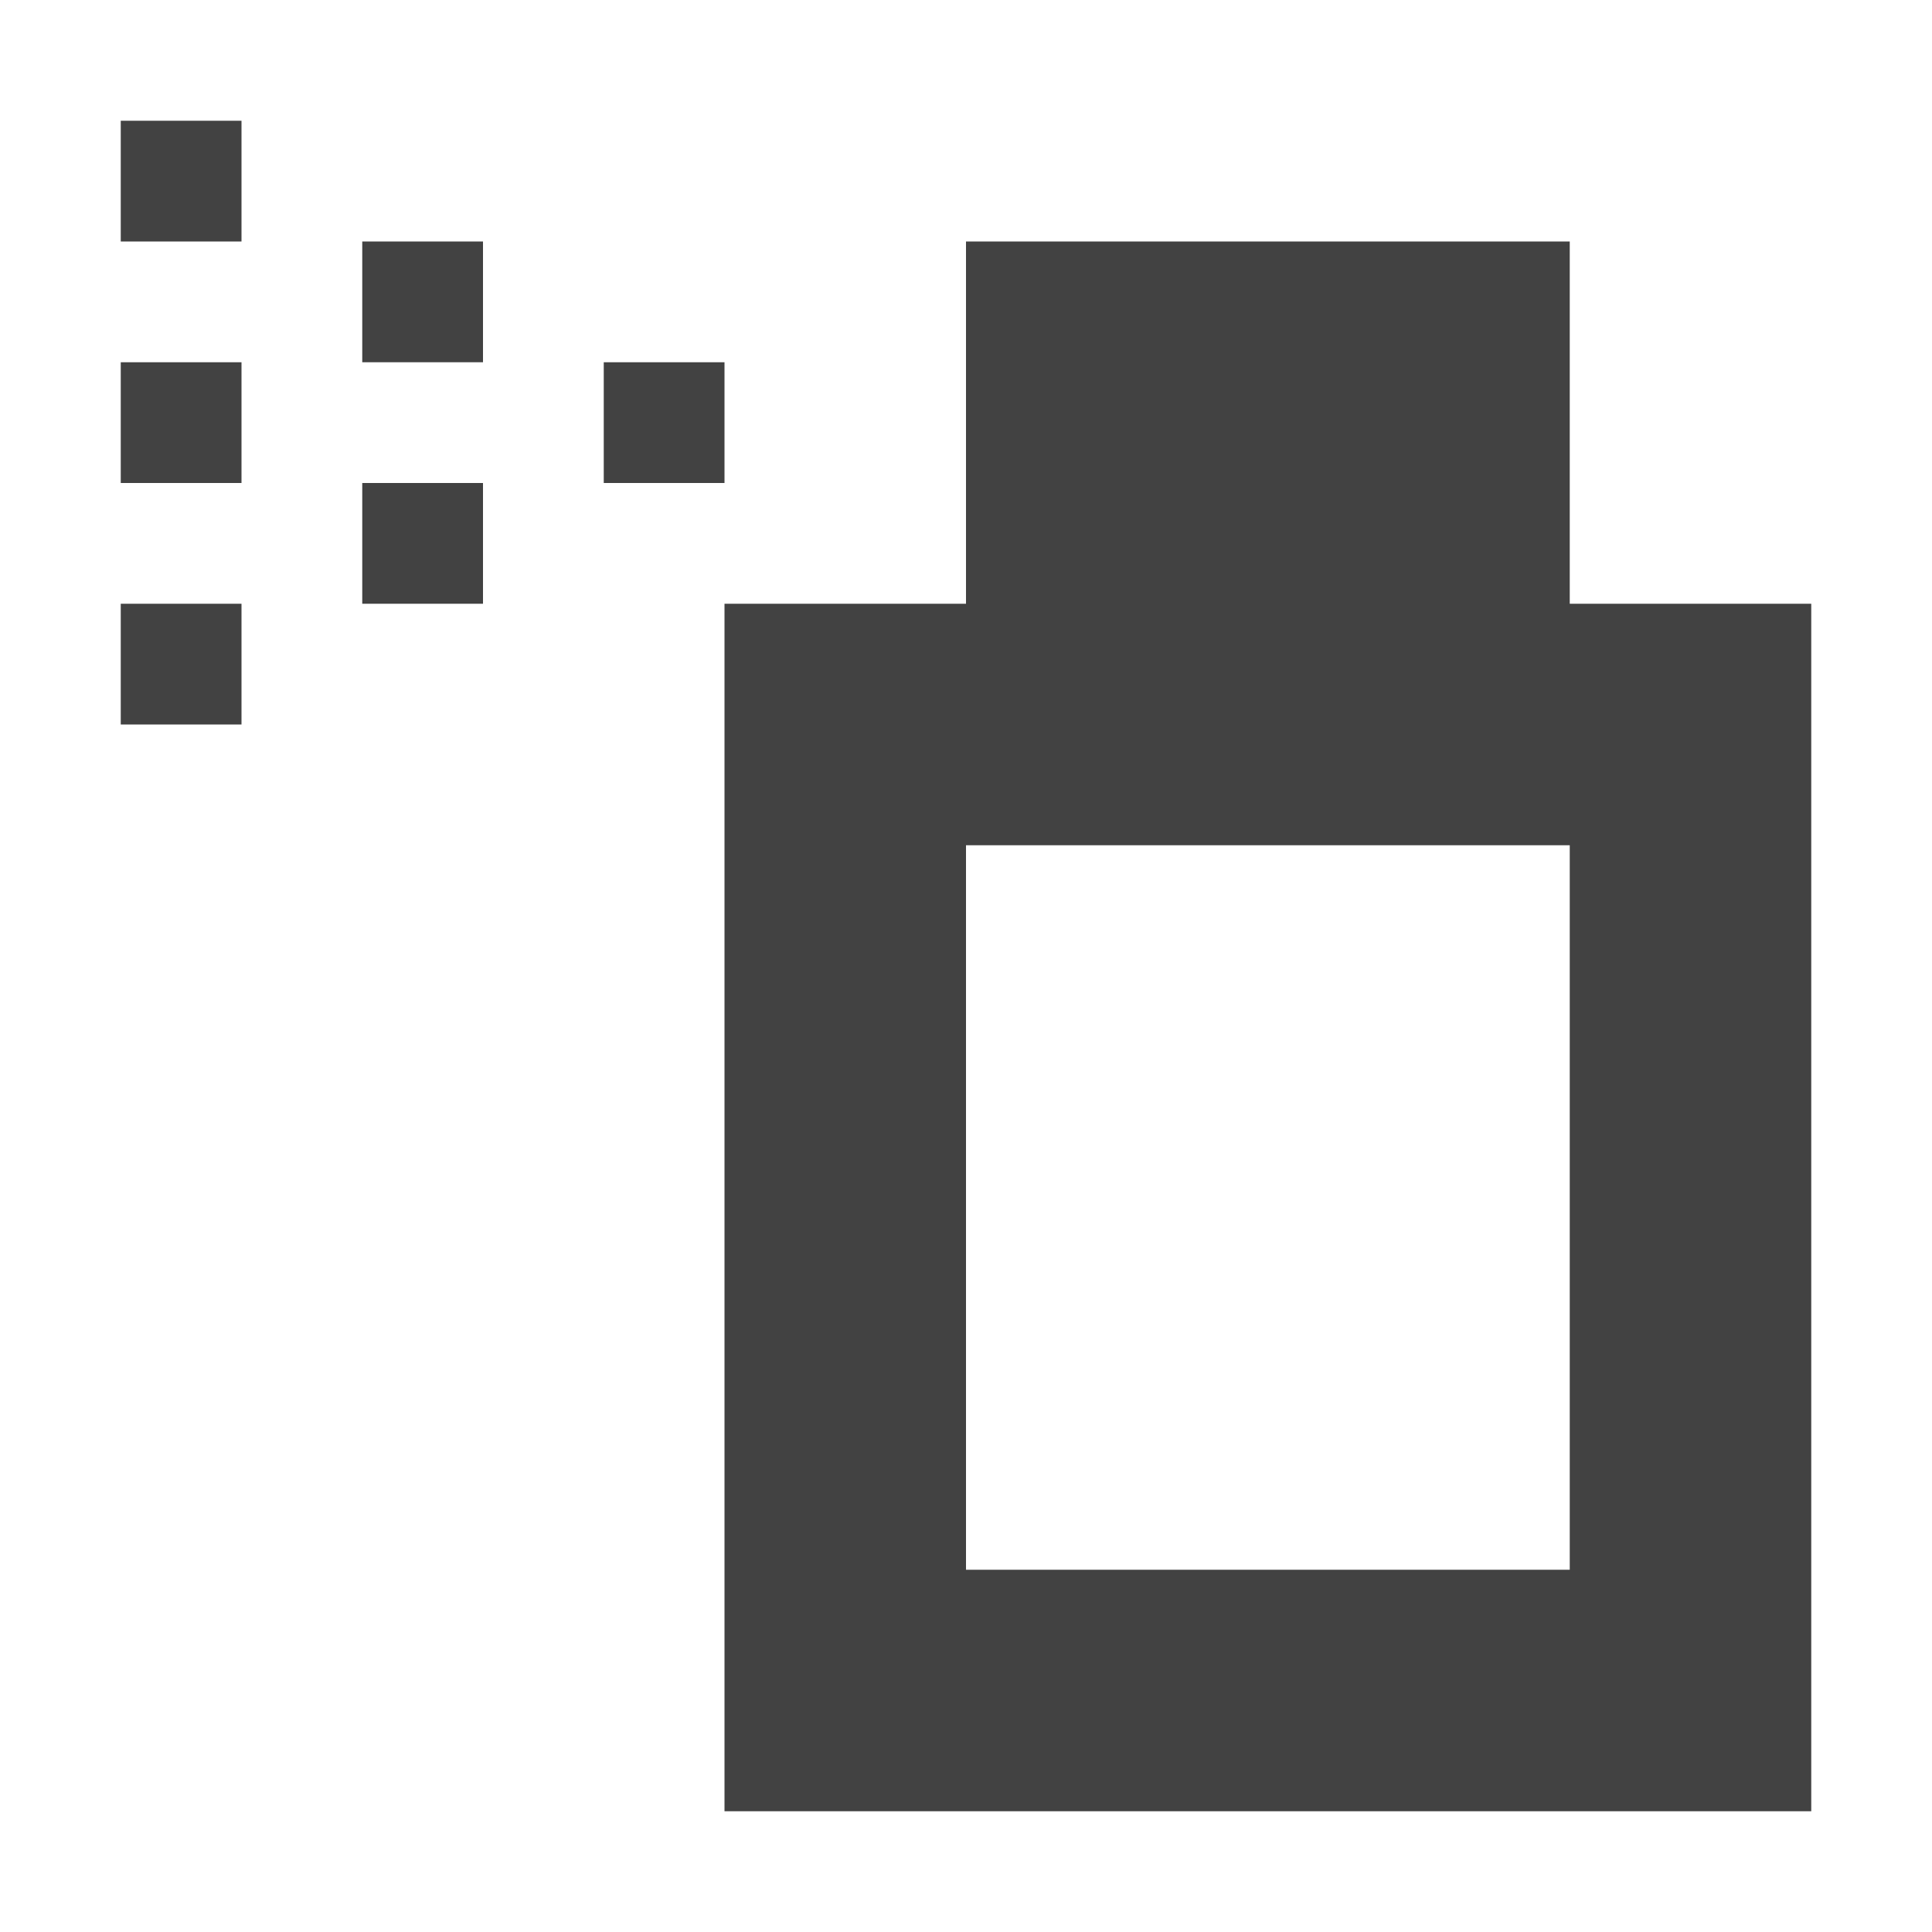 
<svg xmlns="http://www.w3.org/2000/svg" xmlns:xlink="http://www.w3.org/1999/xlink" width="16px" height="16px" viewBox="0 0 16 16" version="1.1">
<g id="surface1">
<defs>
  <style id="current-color-scheme" type="text/css">
   .ColorScheme-Text { color:#424242; } .ColorScheme-Highlight { color:#eeeeee; }
  </style>
 </defs>
<path style="fill:currentColor" class="ColorScheme-Text" d="M 1 1 L 1 2 L 2 2 L 2 1 Z M 3 2 L 3 3 L 4 3 L 4 2 Z M 8 2 L 8 5 L 6 5 L 6 15 L 15 15 L 15 5 L 13 5 L 13 2 Z M 1 3 L 1 4 L 2 4 L 2 3 Z M 5 3 L 5 4 L 6 4 L 6 3 Z M 3 4 L 3 5 L 4 5 L 4 4 Z M 1 5 L 1 6 L 2 6 L 2 5 Z M 8 7 L 13 7 L 13 13 L 8 13 Z M 8 7 "/>
</g>
</svg>
